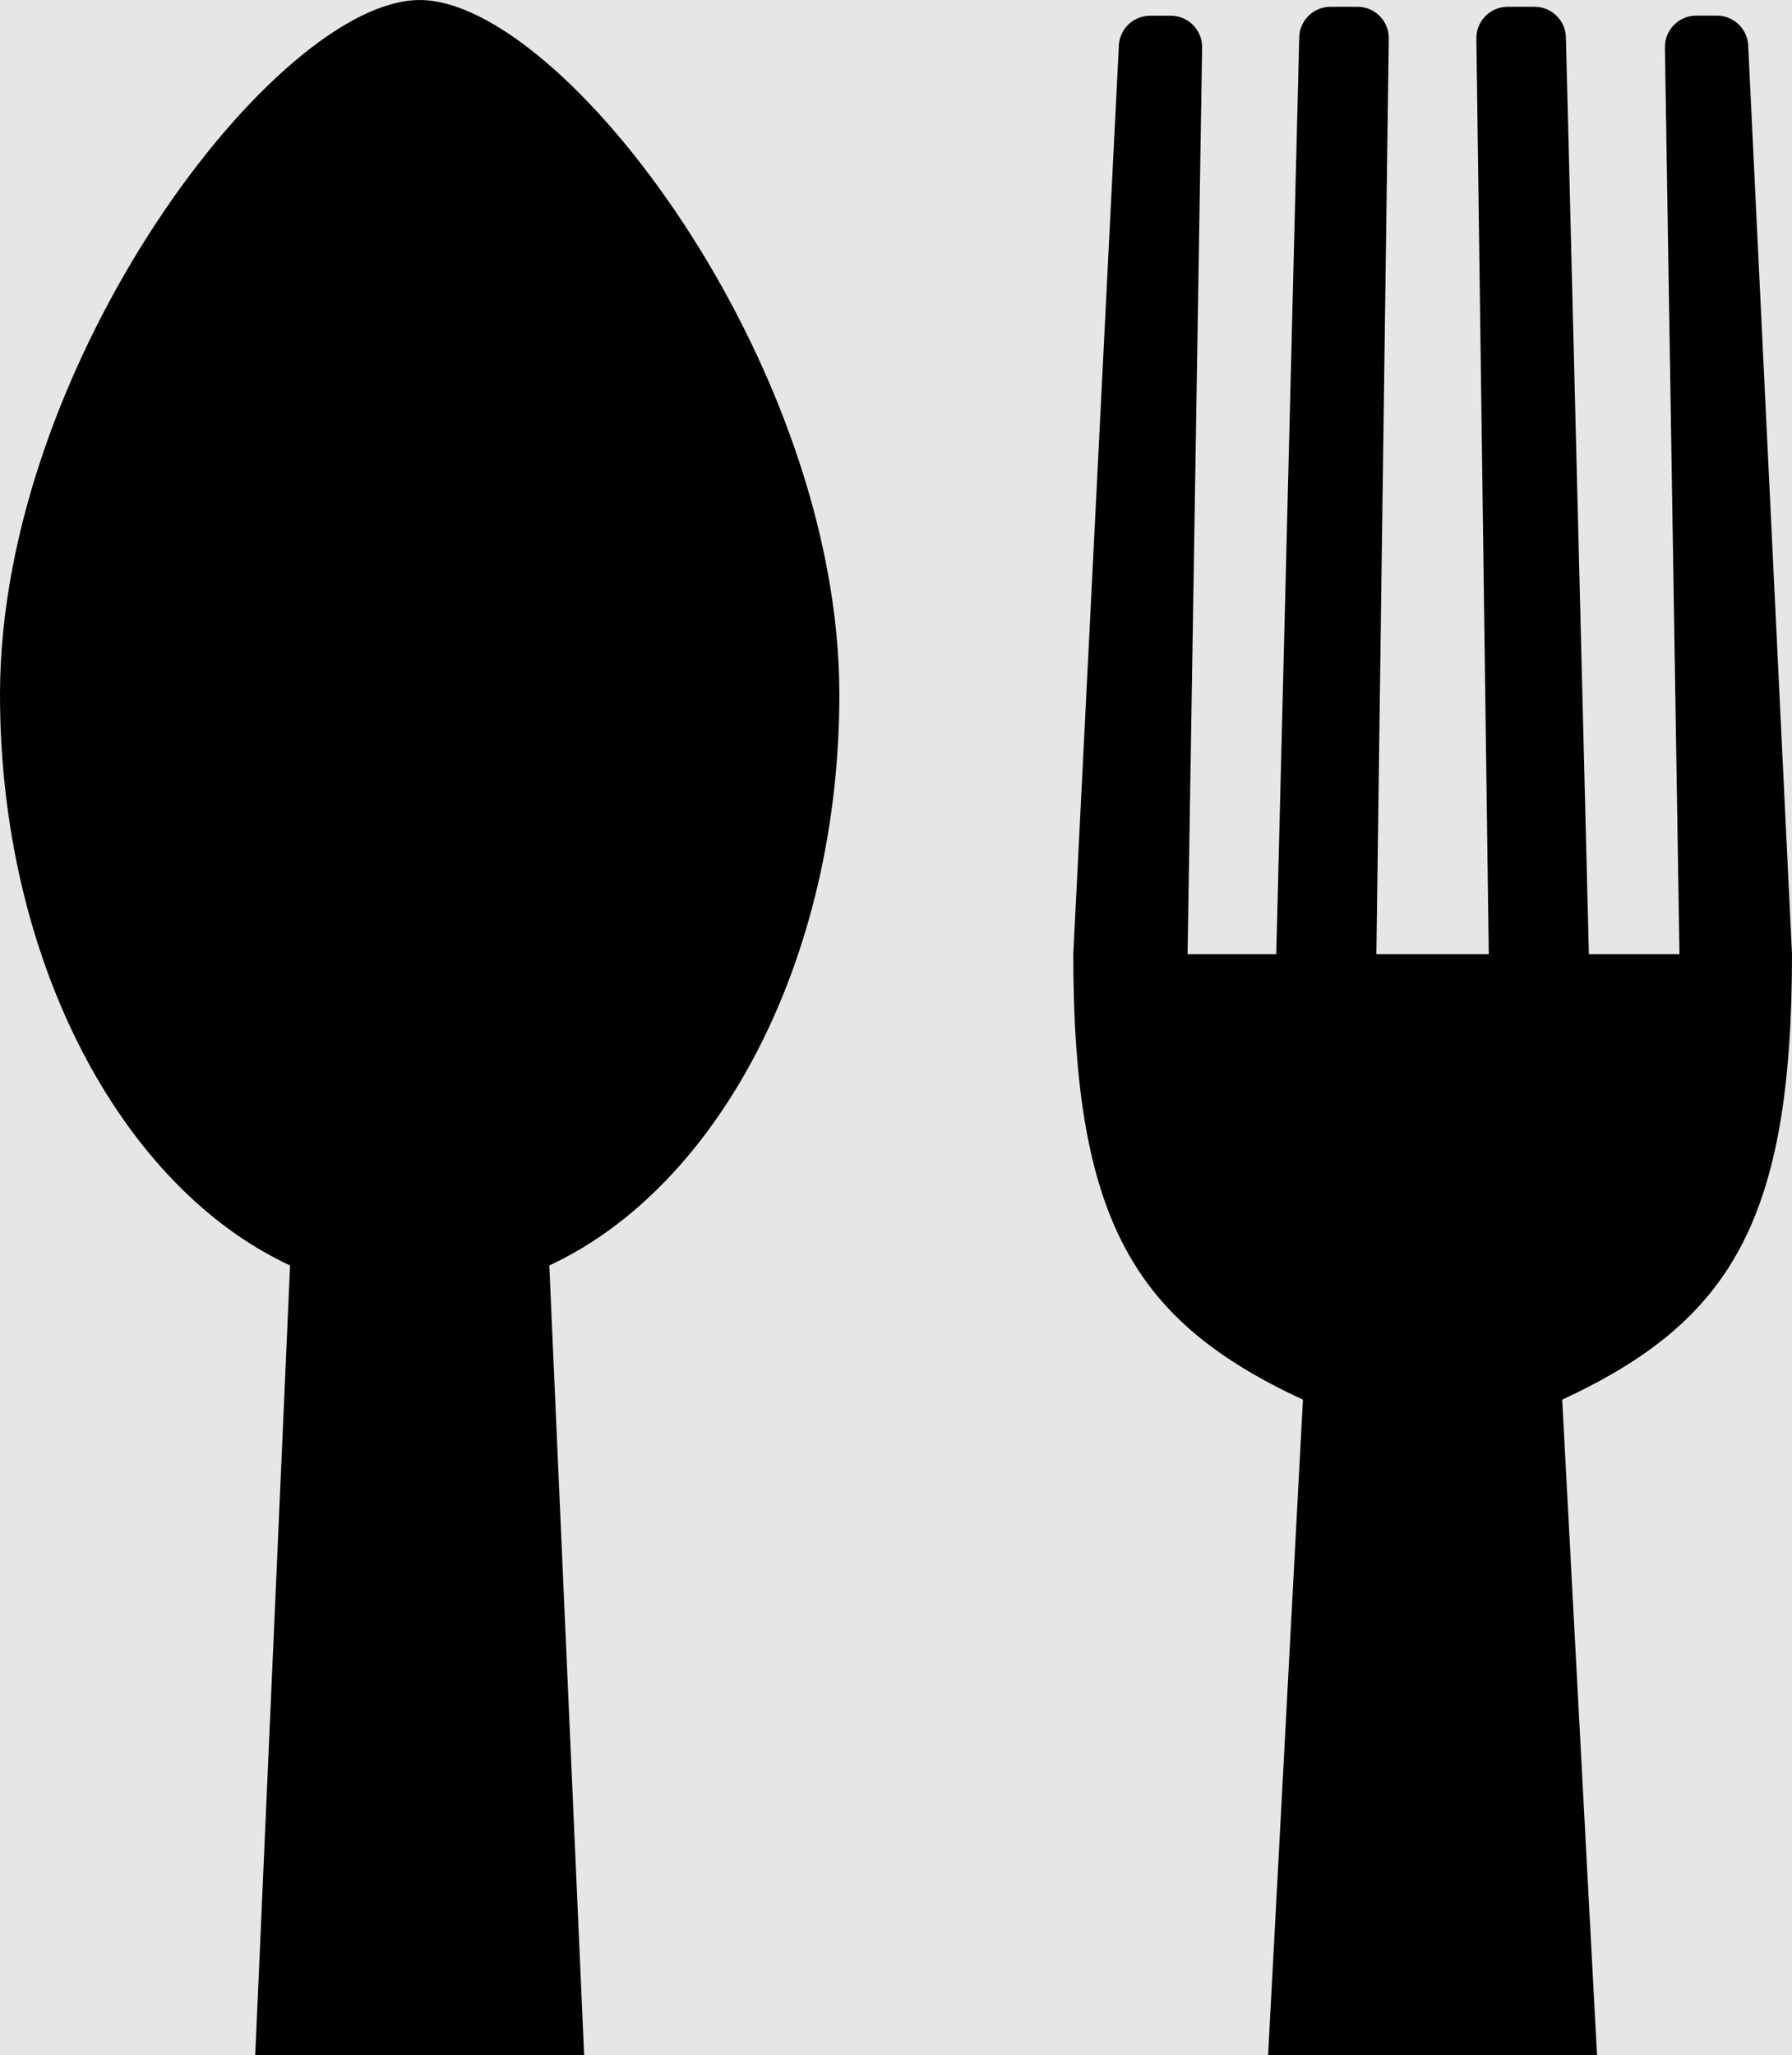 <?xml version="1.0" encoding="UTF-8" standalone="no"?>
<!-- Created with Inkscape (http://www.inkscape.org/) -->

<svg:svg
   xmlns:dc="http://purl.org/dc/elements/1.1/"
   xmlns:cc="http://creativecommons.org/ns#"
   xmlns:rdf="http://www.w3.org/1999/02/22-rdf-syntax-ns#"
   xmlns:svg="http://www.w3.org/2000/svg"
   version="1.0"
   width="400.73"
   height="459.44"
   id="svg2">
  <svg:defs
     id="defs4" />
  <svg:g
     id="layer2">
    <svg:rect
       width="819.594"
       height="665.799"
       x="-177.157"
       y="-97.339"
       id="rect2986"
       style="fill:#e6e6e6;fill-opacity:1;stroke:none" />
  </svg:g>
  <svg:g
     id="layer1">
    <svg:path
       d="M 122.835,282.895 C 160.478,265.429 187.699,214.899 187.699,155.253 187.699,81.138 125.865,0.006 93.85,0.006 61.836,0.006 0,81.138 0,155.253 0,214.899 27.223,265.429 64.865,282.895 l -7.792,176.545 73.553,0 -7.791,-176.545 z"
       id="path2110"
       style="fill:#000000;fill-opacity:1" />
    <svg:path
       d="m 349.341,312.895 c 37.642,-17.466 51.389,-39.928 51.389,-99.574 L 390.949,10.507 c 0,-3.875 -3.142,-7.017 -7.018,-7.017 l -4.607,0 c -3.873,0 -7.016,3.141 -7.016,7.017 l 3.26,202.814 -20.259,0 -5.132,-204.789 c 0,-3.875 -3.142,-7.017 -7.018,-7.017 l -5.995,0 c -3.874,0 -7.016,3.142 -7.016,7.017 l 2.775,204.789 -25.137,0 2.775,-204.789 c 0,-3.875 -3.142,-7.017 -7.017,-7.017 l -5.996,0 c -3.875,0 -7.016,3.142 -7.016,7.017 l -5.132,204.789 -19.835,0 3.26,-202.789 c 0,-3.875 -3.142,-7.017 -7.017,-7.017 l -4.606,0 c -3.875,0 -7.018,3.142 -7.018,7.017 L 240.01,213.321 c 0,59.646 13.715,82.108 51.356,99.574 l -7.791,146.545 73.554,0 -7.788,-146.545 z"
       id="path2112"
       style="fill:#000000;fill-opacity:1" />
  </svg:g>
</svg:svg>
